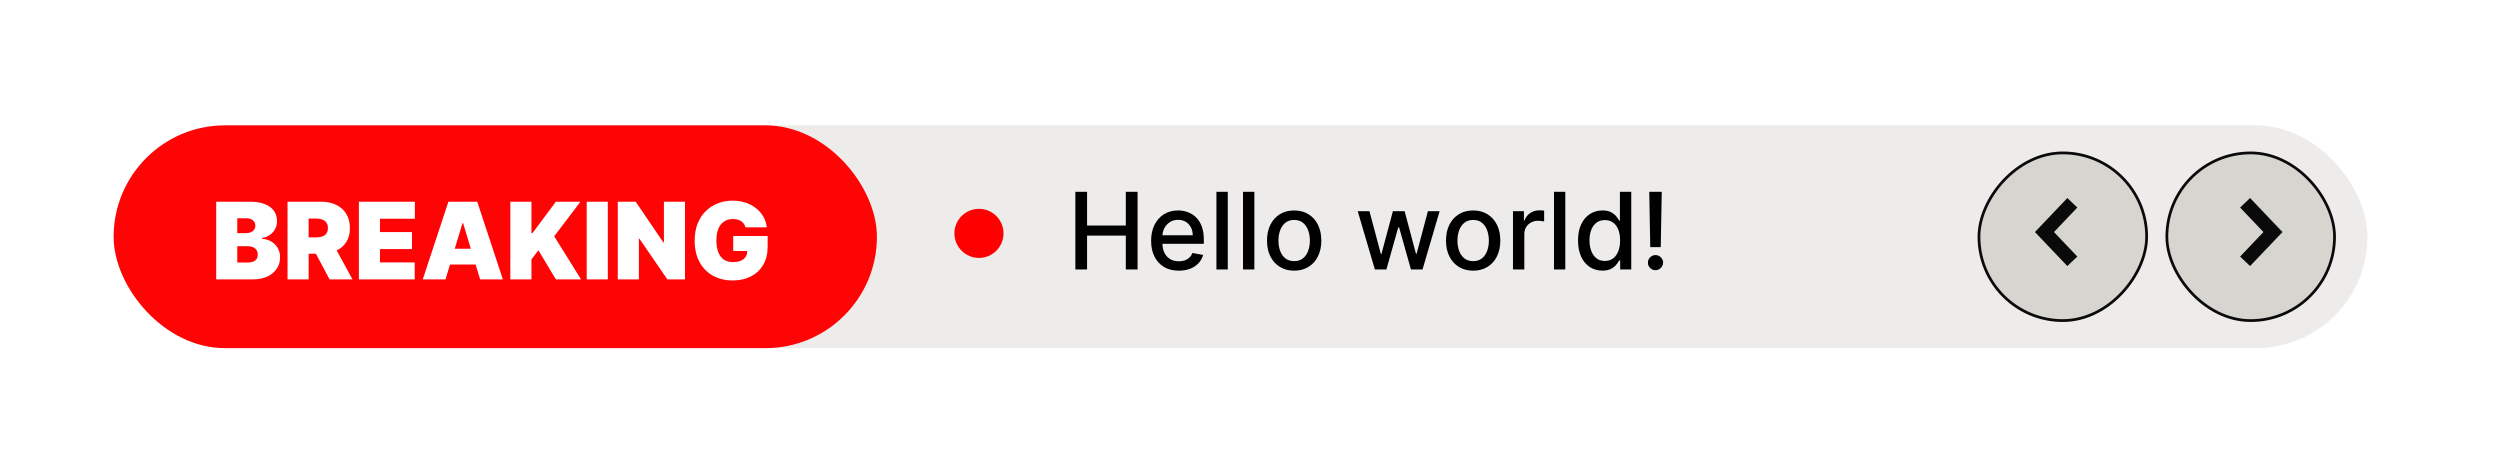 <svg width="132" height="25" viewBox="0 0 132 25" fill="none" xmlns="http://www.w3.org/2000/svg">
<rect width="132" height="25" fill="white"/>
<rect x="6" y="6.619" width="119" height="11.762" rx="5.881" fill="#EDECEA"/>
<rect x="6" y="6.619" width="40.301" height="11.762" rx="5.881" fill="#FF0404"/>
<rect x="114.41" y="8.073" width="8.854" height="8.854" rx="4.427" fill="#D7D5D0" stroke="#0A0A0A" stroke-width="0.146"/>
<path d="M118.541 13.797L120.013 12.252L118.541 10.707" stroke="#0A0A0A" stroke-width="0.728"/>
<rect x="-0.073" y="0.073" width="8.854" height="8.854" rx="4.427" transform="matrix(-1 0 0 1 113.27 8)" fill="#D7D5D0" stroke="#0A0A0A" stroke-width="0.146"/>
<path d="M109.419 13.797L107.947 12.252L109.419 10.707" stroke="#0A0A0A" stroke-width="0.728"/>
<path d="M11.415 14.752V10.65H13.193C13.506 10.65 13.768 10.693 13.98 10.777C14.194 10.861 14.355 10.979 14.463 11.133C14.573 11.287 14.627 11.467 14.627 11.676C14.627 11.827 14.594 11.964 14.527 12.088C14.462 12.213 14.37 12.317 14.251 12.401C14.132 12.484 13.993 12.541 13.834 12.573V12.613C14.011 12.62 14.171 12.665 14.315 12.747C14.459 12.829 14.574 12.942 14.659 13.086C14.745 13.229 14.787 13.397 14.787 13.591C14.787 13.815 14.729 14.014 14.611 14.189C14.495 14.364 14.33 14.502 14.115 14.602C13.9 14.702 13.643 14.752 13.346 14.752H11.415ZM12.528 13.863H13.049C13.236 13.863 13.376 13.828 13.47 13.759C13.563 13.688 13.61 13.584 13.61 13.446C13.61 13.35 13.588 13.269 13.544 13.202C13.5 13.135 13.437 13.084 13.356 13.05C13.275 13.015 13.179 12.998 13.065 12.998H12.528V13.863ZM12.528 12.309H12.985C13.082 12.309 13.169 12.293 13.243 12.263C13.318 12.232 13.376 12.188 13.418 12.13C13.46 12.072 13.482 12 13.482 11.916C13.482 11.789 13.436 11.693 13.346 11.626C13.255 11.558 13.14 11.524 13.001 11.524H12.528V12.309ZM15.182 14.752V10.65H16.953C17.257 10.65 17.523 10.706 17.752 10.817C17.98 10.927 18.158 11.087 18.284 11.295C18.411 11.504 18.475 11.753 18.475 12.044C18.475 12.338 18.409 12.586 18.278 12.787C18.149 12.989 17.967 13.141 17.732 13.244C17.498 13.347 17.225 13.398 16.913 13.398H15.855V12.533H16.688C16.819 12.533 16.93 12.517 17.023 12.485C17.116 12.452 17.188 12.399 17.237 12.327C17.288 12.255 17.313 12.161 17.313 12.044C17.313 11.927 17.288 11.831 17.237 11.758C17.188 11.683 17.116 11.628 17.023 11.594C16.93 11.558 16.819 11.54 16.688 11.54H16.296V14.752H15.182ZM17.585 12.87L18.611 14.752H17.401L16.4 12.87H17.585ZM18.949 14.752V10.65H21.905V11.548H20.063V12.253H21.753V13.15H20.063V13.855H21.897V14.752H18.949ZM23.523 14.752H22.322L23.675 10.65H25.198L26.551 14.752H25.35L24.452 11.78H24.42L23.523 14.752ZM23.299 13.134H25.558V13.967H23.299V13.134ZM26.946 14.752V10.65H28.06V12.309H28.116L29.35 10.65H30.648L29.262 12.477L30.68 14.752H29.35L28.428 13.214L28.06 13.695V14.752H26.946ZM32.092 10.65V14.752H30.978V10.65H32.092ZM36.168 10.65V14.752H35.239L33.757 12.597H33.733V14.752H32.619V10.65H33.565L35.023 12.797H35.055V10.65H36.168ZM39.359 12.004C39.341 11.934 39.314 11.871 39.276 11.818C39.239 11.763 39.192 11.717 39.136 11.68C39.081 11.641 39.017 11.612 38.944 11.594C38.872 11.574 38.792 11.564 38.706 11.564C38.519 11.564 38.359 11.608 38.227 11.698C38.096 11.787 37.996 11.916 37.927 12.084C37.858 12.253 37.825 12.456 37.825 12.693C37.825 12.934 37.857 13.139 37.923 13.31C37.988 13.481 38.086 13.612 38.215 13.703C38.344 13.793 38.505 13.839 38.698 13.839C38.867 13.839 39.008 13.814 39.12 13.765C39.234 13.715 39.319 13.645 39.375 13.554C39.431 13.464 39.459 13.357 39.459 13.234L39.651 13.254H38.714V12.461H40.532V13.03C40.532 13.403 40.453 13.723 40.294 13.989C40.136 14.253 39.919 14.456 39.641 14.598C39.365 14.738 39.047 14.808 38.69 14.808C38.29 14.808 37.94 14.723 37.638 14.554C37.336 14.384 37.101 14.143 36.931 13.829C36.763 13.515 36.679 13.142 36.679 12.709C36.679 12.37 36.73 12.07 36.833 11.808C36.937 11.546 37.081 11.325 37.266 11.145C37.45 10.963 37.663 10.827 37.905 10.735C38.146 10.641 38.405 10.594 38.682 10.594C38.925 10.594 39.15 10.629 39.359 10.698C39.568 10.767 39.753 10.864 39.913 10.991C40.075 11.116 40.205 11.265 40.304 11.438C40.403 11.61 40.463 11.799 40.484 12.004H39.359Z" fill="white"/>
<path d="M56.779 14.229V10.127H57.398V11.909H59.443V10.127H60.064V14.229H59.443V12.44H57.398V14.229H56.779ZM62.243 14.291C61.94 14.291 61.679 14.226 61.46 14.097C61.242 13.966 61.074 13.782 60.955 13.546C60.837 13.308 60.779 13.03 60.779 12.71C60.779 12.395 60.837 12.118 60.955 11.877C61.074 11.637 61.239 11.45 61.452 11.315C61.665 11.18 61.915 11.112 62.201 11.112C62.374 11.112 62.542 11.141 62.705 11.198C62.868 11.256 63.014 11.346 63.144 11.469C63.273 11.592 63.376 11.751 63.45 11.947C63.525 12.142 63.562 12.379 63.562 12.659V12.871H61.117V12.422H62.976C62.976 12.265 62.944 12.125 62.88 12.004C62.816 11.881 62.725 11.784 62.609 11.713C62.494 11.642 62.359 11.607 62.205 11.607C62.036 11.607 61.889 11.648 61.764 11.731C61.64 11.813 61.544 11.919 61.476 12.052C61.409 12.182 61.376 12.325 61.376 12.478V12.829C61.376 13.034 61.411 13.209 61.484 13.353C61.557 13.498 61.659 13.608 61.79 13.684C61.921 13.759 62.074 13.796 62.249 13.796C62.362 13.796 62.466 13.78 62.559 13.748C62.653 13.715 62.733 13.665 62.801 13.6C62.87 13.534 62.922 13.454 62.958 13.357L63.525 13.46C63.479 13.627 63.398 13.773 63.28 13.898C63.164 14.022 63.018 14.119 62.842 14.189C62.667 14.257 62.467 14.291 62.243 14.291ZM64.826 10.127V14.229H64.227V10.127H64.826ZM66.23 10.127V14.229H65.631V10.127H66.23ZM68.332 14.291C68.043 14.291 67.791 14.225 67.577 14.092C67.362 13.96 67.195 13.775 67.076 13.538C66.957 13.3 66.898 13.022 66.898 12.704C66.898 12.385 66.957 12.106 67.076 11.867C67.195 11.628 67.362 11.443 67.577 11.311C67.791 11.178 68.043 11.112 68.332 11.112C68.62 11.112 68.872 11.178 69.087 11.311C69.302 11.443 69.469 11.628 69.587 11.867C69.706 12.106 69.766 12.385 69.766 12.704C69.766 13.022 69.706 13.3 69.587 13.538C69.469 13.775 69.302 13.96 69.087 14.092C68.872 14.225 68.62 14.291 68.332 14.291ZM68.334 13.788C68.52 13.788 68.675 13.739 68.798 13.64C68.921 13.541 69.012 13.409 69.071 13.245C69.131 13.081 69.161 12.9 69.161 12.703C69.161 12.506 69.131 12.326 69.071 12.162C69.012 11.996 68.921 11.863 68.798 11.763C68.675 11.663 68.52 11.613 68.334 11.613C68.145 11.613 67.989 11.663 67.865 11.763C67.742 11.863 67.651 11.996 67.591 12.162C67.532 12.326 67.502 12.506 67.502 12.703C67.502 12.9 67.532 13.081 67.591 13.245C67.651 13.409 67.742 13.541 67.865 13.64C67.989 13.739 68.145 13.788 68.334 13.788ZM72.594 14.229L71.688 11.152H72.307L72.91 13.412H72.94L73.545 11.152H74.164L74.764 13.402H74.795L75.393 11.152H76.012L75.109 14.229H74.498L73.873 12.008H73.827L73.202 14.229H72.594ZM77.783 14.291C77.494 14.291 77.243 14.225 77.028 14.092C76.813 13.96 76.646 13.775 76.527 13.538C76.408 13.3 76.349 13.022 76.349 12.704C76.349 12.385 76.408 12.106 76.527 11.867C76.646 11.628 76.813 11.443 77.028 11.311C77.243 11.178 77.494 11.112 77.783 11.112C78.071 11.112 78.323 11.178 78.538 11.311C78.753 11.443 78.92 11.628 79.038 11.867C79.157 12.106 79.217 12.385 79.217 12.704C79.217 13.022 79.157 13.3 79.038 13.538C78.92 13.775 78.753 13.96 78.538 14.092C78.323 14.225 78.071 14.291 77.783 14.291ZM77.785 13.788C77.972 13.788 78.126 13.739 78.249 13.64C78.372 13.541 78.463 13.409 78.522 13.245C78.582 13.081 78.612 12.9 78.612 12.703C78.612 12.506 78.582 12.326 78.522 12.162C78.463 11.996 78.372 11.863 78.249 11.763C78.126 11.663 77.972 11.613 77.785 11.613C77.596 11.613 77.44 11.663 77.316 11.763C77.193 11.863 77.102 11.996 77.042 12.162C76.983 12.326 76.954 12.506 76.954 12.703C76.954 12.9 76.983 13.081 77.042 13.245C77.102 13.409 77.193 13.541 77.316 13.64C77.44 13.739 77.596 13.788 77.785 13.788ZM79.885 14.229V11.152H80.464V11.641H80.496C80.552 11.476 80.651 11.345 80.792 11.251C80.935 11.154 81.097 11.106 81.277 11.106C81.314 11.106 81.359 11.108 81.409 11.11C81.461 11.113 81.502 11.116 81.531 11.12V11.693C81.507 11.687 81.465 11.679 81.403 11.671C81.342 11.662 81.28 11.657 81.219 11.657C81.077 11.657 80.951 11.687 80.84 11.747C80.731 11.806 80.644 11.888 80.58 11.993C80.516 12.098 80.484 12.216 80.484 12.35V14.229H79.885ZM82.648 10.127V14.229H82.05V10.127H82.648ZM84.606 14.289C84.357 14.289 84.136 14.225 83.941 14.098C83.747 13.97 83.595 13.788 83.484 13.552C83.375 13.314 83.32 13.029 83.32 12.697C83.32 12.364 83.375 12.08 83.486 11.843C83.598 11.607 83.752 11.426 83.947 11.301C84.142 11.175 84.363 11.112 84.61 11.112C84.801 11.112 84.954 11.144 85.07 11.209C85.188 11.271 85.279 11.345 85.343 11.429C85.408 11.513 85.459 11.587 85.495 11.651H85.531V10.127H86.13V14.229H85.545V13.75H85.495C85.459 13.815 85.407 13.89 85.339 13.974C85.272 14.058 85.18 14.132 85.062 14.195C84.945 14.257 84.793 14.289 84.606 14.289ZM84.738 13.778C84.91 13.778 85.056 13.733 85.174 13.642C85.295 13.55 85.385 13.422 85.447 13.259C85.51 13.096 85.541 12.907 85.541 12.691C85.541 12.477 85.51 12.29 85.449 12.13C85.387 11.97 85.297 11.845 85.178 11.755C85.06 11.666 84.913 11.621 84.738 11.621C84.558 11.621 84.407 11.668 84.287 11.761C84.167 11.855 84.076 11.982 84.015 12.144C83.955 12.305 83.925 12.488 83.925 12.691C83.925 12.896 83.955 13.081 84.017 13.245C84.078 13.409 84.169 13.54 84.289 13.636C84.411 13.731 84.56 13.778 84.738 13.778ZM87.74 10.127L87.687 13.049H87.133L87.081 10.127H87.74ZM87.411 14.267C87.3 14.267 87.205 14.228 87.127 14.15C87.048 14.072 87.009 13.977 87.01 13.866C87.009 13.757 87.048 13.663 87.127 13.586C87.205 13.507 87.3 13.468 87.411 13.468C87.519 13.468 87.613 13.507 87.691 13.586C87.77 13.663 87.81 13.757 87.812 13.866C87.81 13.94 87.791 14.007 87.754 14.068C87.718 14.129 87.669 14.177 87.609 14.213C87.549 14.249 87.483 14.267 87.411 14.267Z" fill="black"/>
<circle cx="51.689" cy="12.322" r="1.296" fill="#FF0000"/>
</svg>
